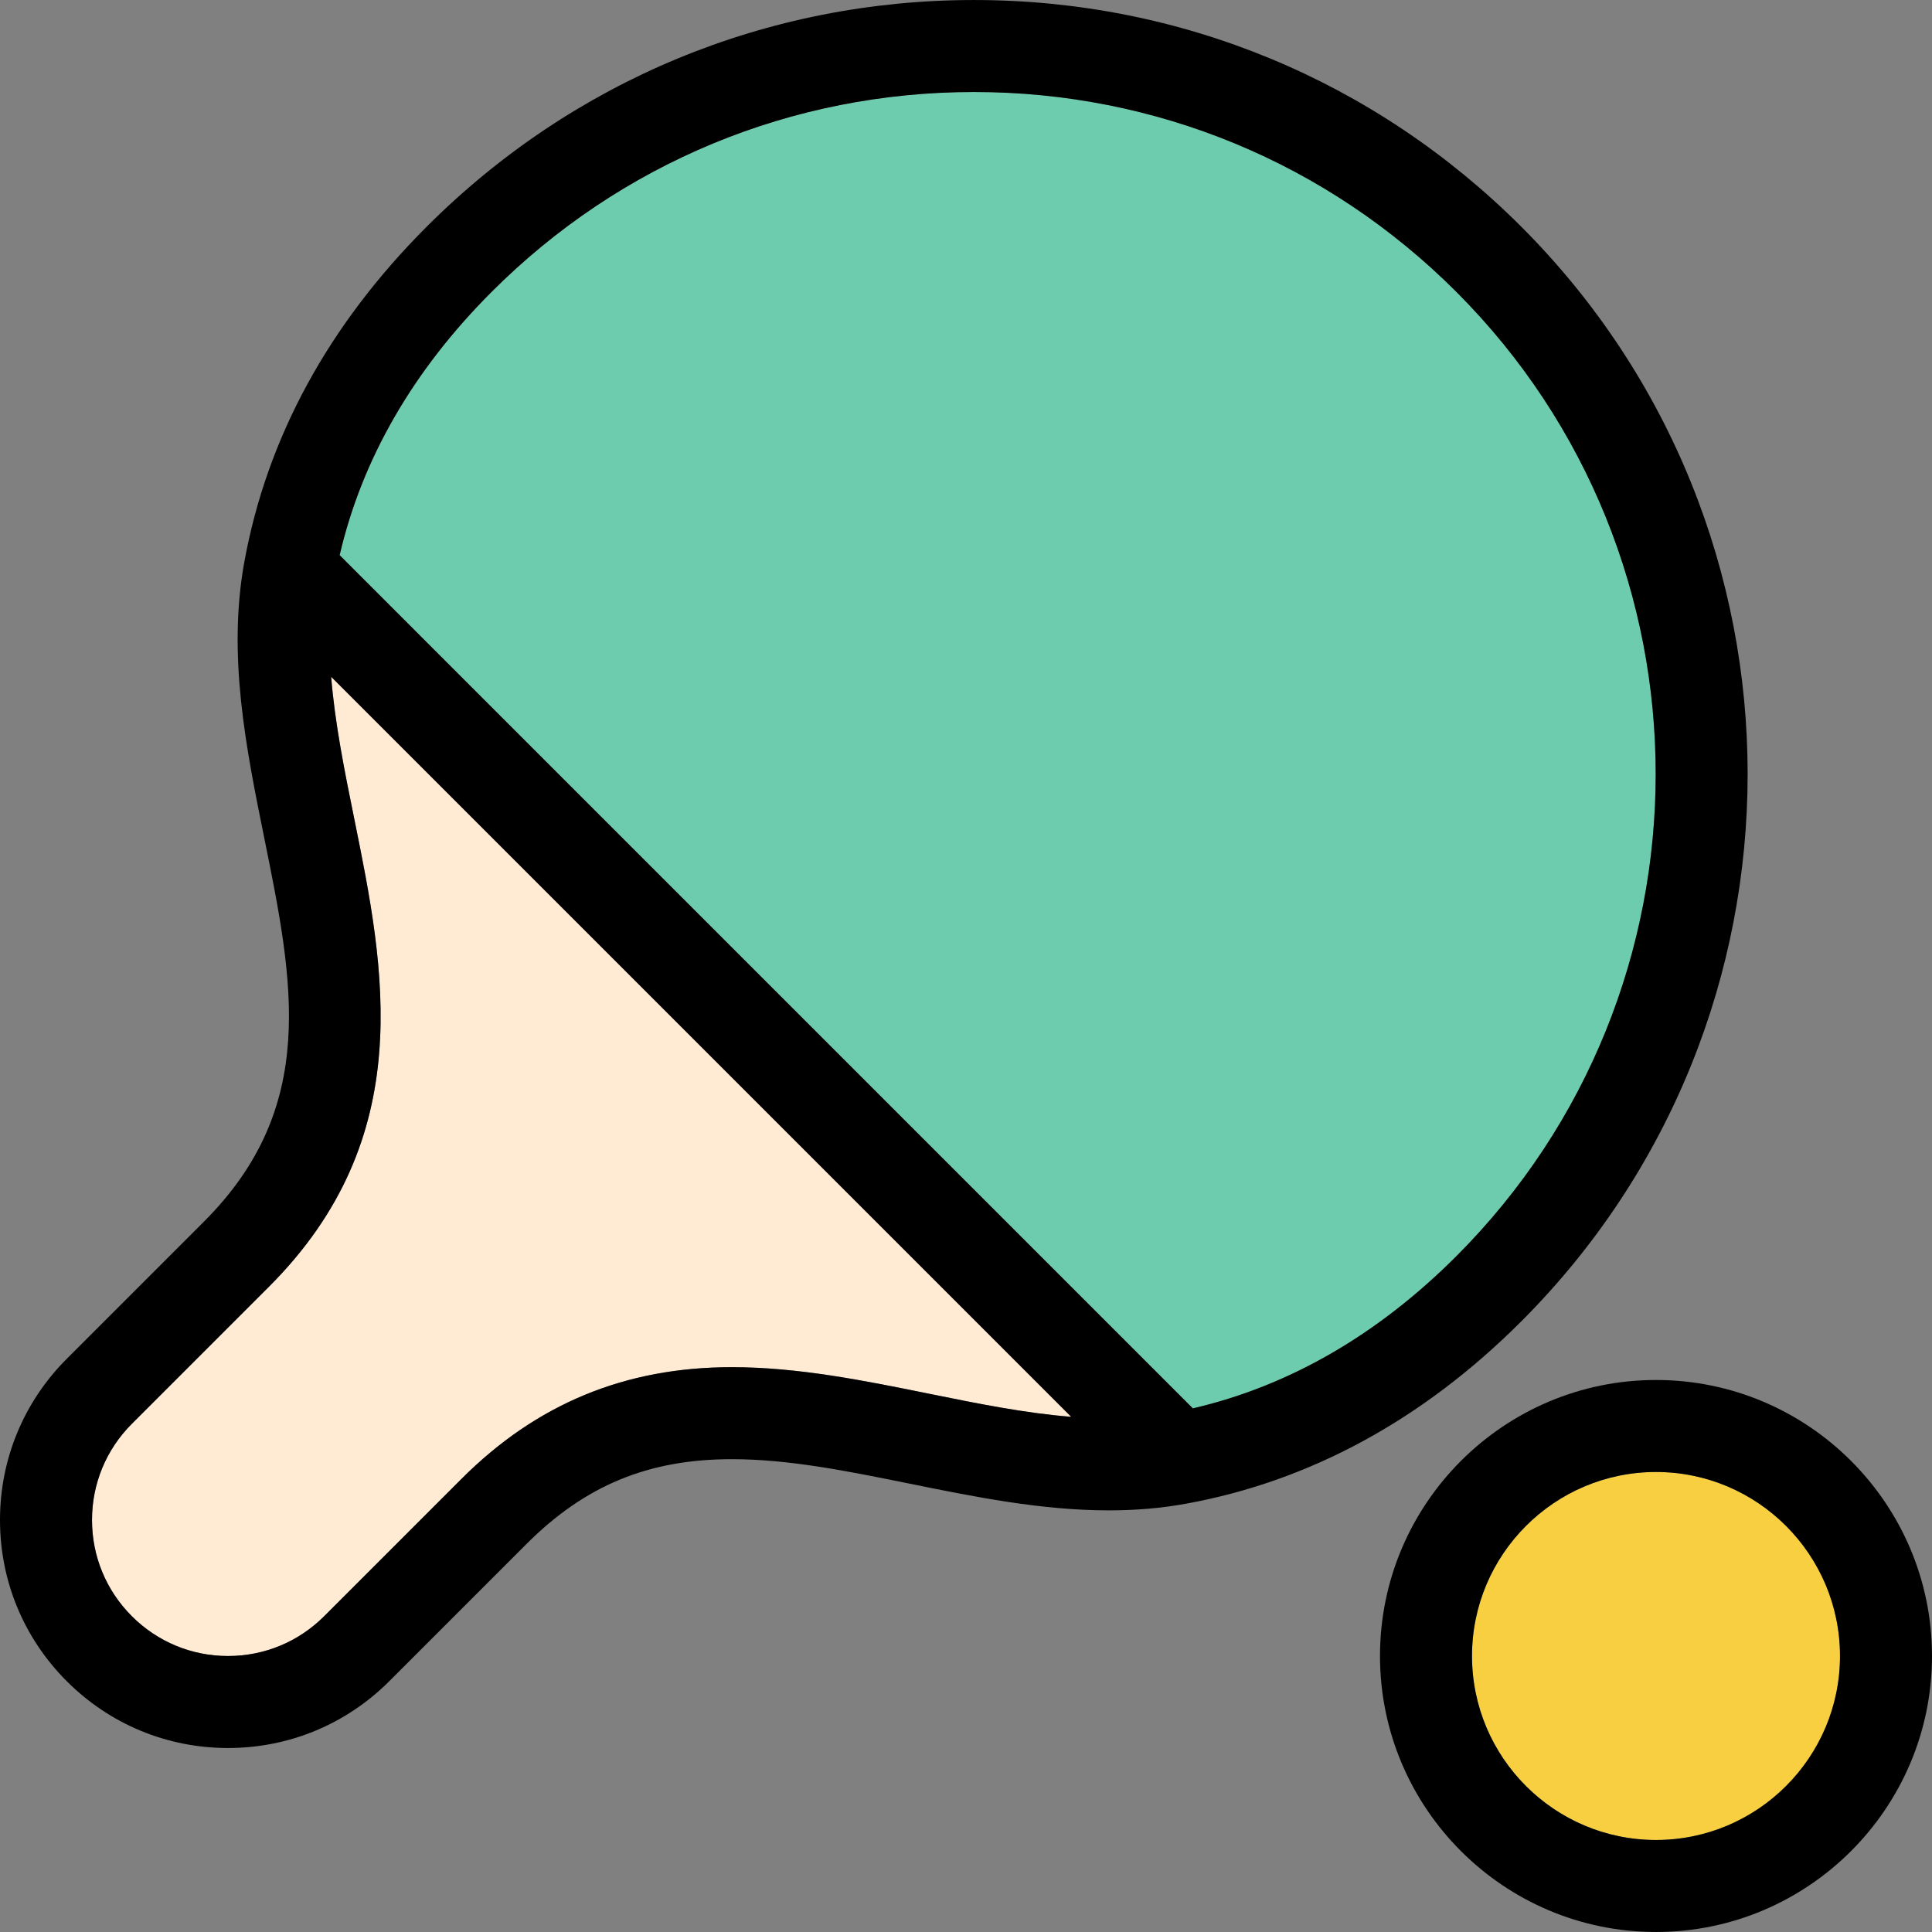 <?xml version="1.0" encoding="iso-8859-1"?>
<!-- Generator: Adobe Illustrator 17.1.0, SVG Export Plug-In . SVG Version: 6.00 Build 0)  -->
<!DOCTYPE svg PUBLIC "-//W3C//DTD SVG 1.1//EN" "http://www.w3.org/Graphics/SVG/1.1/DTD/svg11.dtd">
<svg version="1.1" id="Capa_1" xmlns="http://www.w3.org/2000/svg" xmlns:xlink="http://www.w3.org/1999/xlink" x="0px" y="0px"
	 viewBox="0 0 420 420" style="enable-background:new 0 0 420 420;" xml:space="preserve">
<rect x="0" y="0" width="420" height="420" fill="#808080" stroke="none"/>
<g>
	<path style="fill:#6ECCAE;" d="M316.574,63.429c-28.003-28.004-65.236-43.426-104.839-43.426
		c-39.603,0-76.835,15.422-104.839,43.426c-17.096,17.097-28.2,36.337-33.059,57.259l92.738,92.739l92.739,92.739
		c20.921-4.857,40.163-15.962,57.26-33.06C374.382,215.298,374.382,121.237,316.574,63.429z"/>
	<path style="fill:#FFEBD4;" d="M77.054,178.218c6.551,32.315,13.975,68.943-18.572,101.49L28.66,309.53
		c-5.584,5.584-8.66,13.009-8.66,20.906c0,7.898,3.076,15.322,8.66,20.906c5.584,5.584,13.009,8.66,20.907,8.66
		s15.322-3.076,20.907-8.66l29.822-29.822c16.357-16.356,35.593-24.309,58.808-24.309c14.383,0,28.771,2.917,42.686,5.736
		c10.752,2.18,21.034,4.263,31.078,5.056L71.991,147.126C72.787,157.166,74.886,167.52,77.054,178.218z"/>
	<path style="fill:#F7CF40;" d="M400,359.997c0-22.056-17.944-40-40-40s-40,17.944-40,40c0,22.056,17.944,40,40,40
		S400,382.053,400,359.997z"/>
	<path d="M330.717,49.286C298.935,17.505,256.68,0.003,211.735,0.003c-44.945,0-87.2,17.502-118.981,49.283
		c-21.393,21.394-34.729,45.91-39.639,72.868c0,0.001,0,0.003,0,0.004c-3.705,20.352,0.384,40.524,4.338,60.033
		c6.354,31.347,11.842,58.42-13.113,83.374l-29.822,29.822C5.156,304.749,0,317.196,0,330.436c0,13.24,5.156,25.688,14.518,35.049
		c9.362,9.361,21.809,14.517,35.049,14.517c13.239,0,25.687-5.156,35.049-14.517l29.822-29.822
		c12.76-12.761,26.536-18.451,44.666-18.451c12.376,0,25.169,2.593,38.713,5.338c14.041,2.846,28.559,5.789,43.196,5.79
		c0.003,0,0.006,0,0.009,0c5.956,0,11.46-0.475,16.825-1.452c0.001,0,0.001,0,0.002,0c26.958-4.909,51.474-18.245,72.868-39.638
		C396.323,221.643,396.323,114.893,330.717,49.286z M259.315,306.166l-92.739-92.739l-92.738-92.739
		c4.858-20.922,15.962-40.162,33.059-57.259c28.004-28.004,65.236-43.426,104.839-43.426c39.603,0,76.835,15.422,104.839,43.426
		c57.808,57.809,57.808,151.869,0,209.678C299.477,290.204,280.236,301.309,259.315,306.166z M201.79,302.948
		c-13.915-2.819-28.303-5.736-42.686-5.736c-23.215,0-42.451,7.952-58.808,24.309l-29.822,29.822
		c-5.584,5.584-13.009,8.66-20.907,8.66s-15.322-3.076-20.907-8.66c-5.584-5.584-8.66-13.009-8.66-20.906
		c0-7.897,3.076-15.322,8.66-20.906l29.823-29.822c32.547-32.547,25.123-69.175,18.572-101.49
		c-2.169-10.698-4.267-21.052-5.063-31.092l160.876,160.878C222.823,307.212,212.541,305.128,201.79,302.948z"/>
	<path d="M360,299.997c-33.084,0-60,26.916-60,60s26.916,60,60,60s60-26.916,60-60S393.084,299.997,360,299.997z M320,359.997
		c0-22.056,17.944-40,40-40s40,17.944,40,40c0,22.056-17.944,40-40,40S320,382.053,320,359.997z"/>
</g>
<g>
</g>
<g>
</g>
<g>
</g>
<g>
</g>
<g>
</g>
<g>
</g>
<g>
</g>
<g>
</g>
<g>
</g>
<g>
</g>
<g>
</g>
<g>
</g>
<g>
</g>
<g>
</g>
<g>
</g>
</svg>
